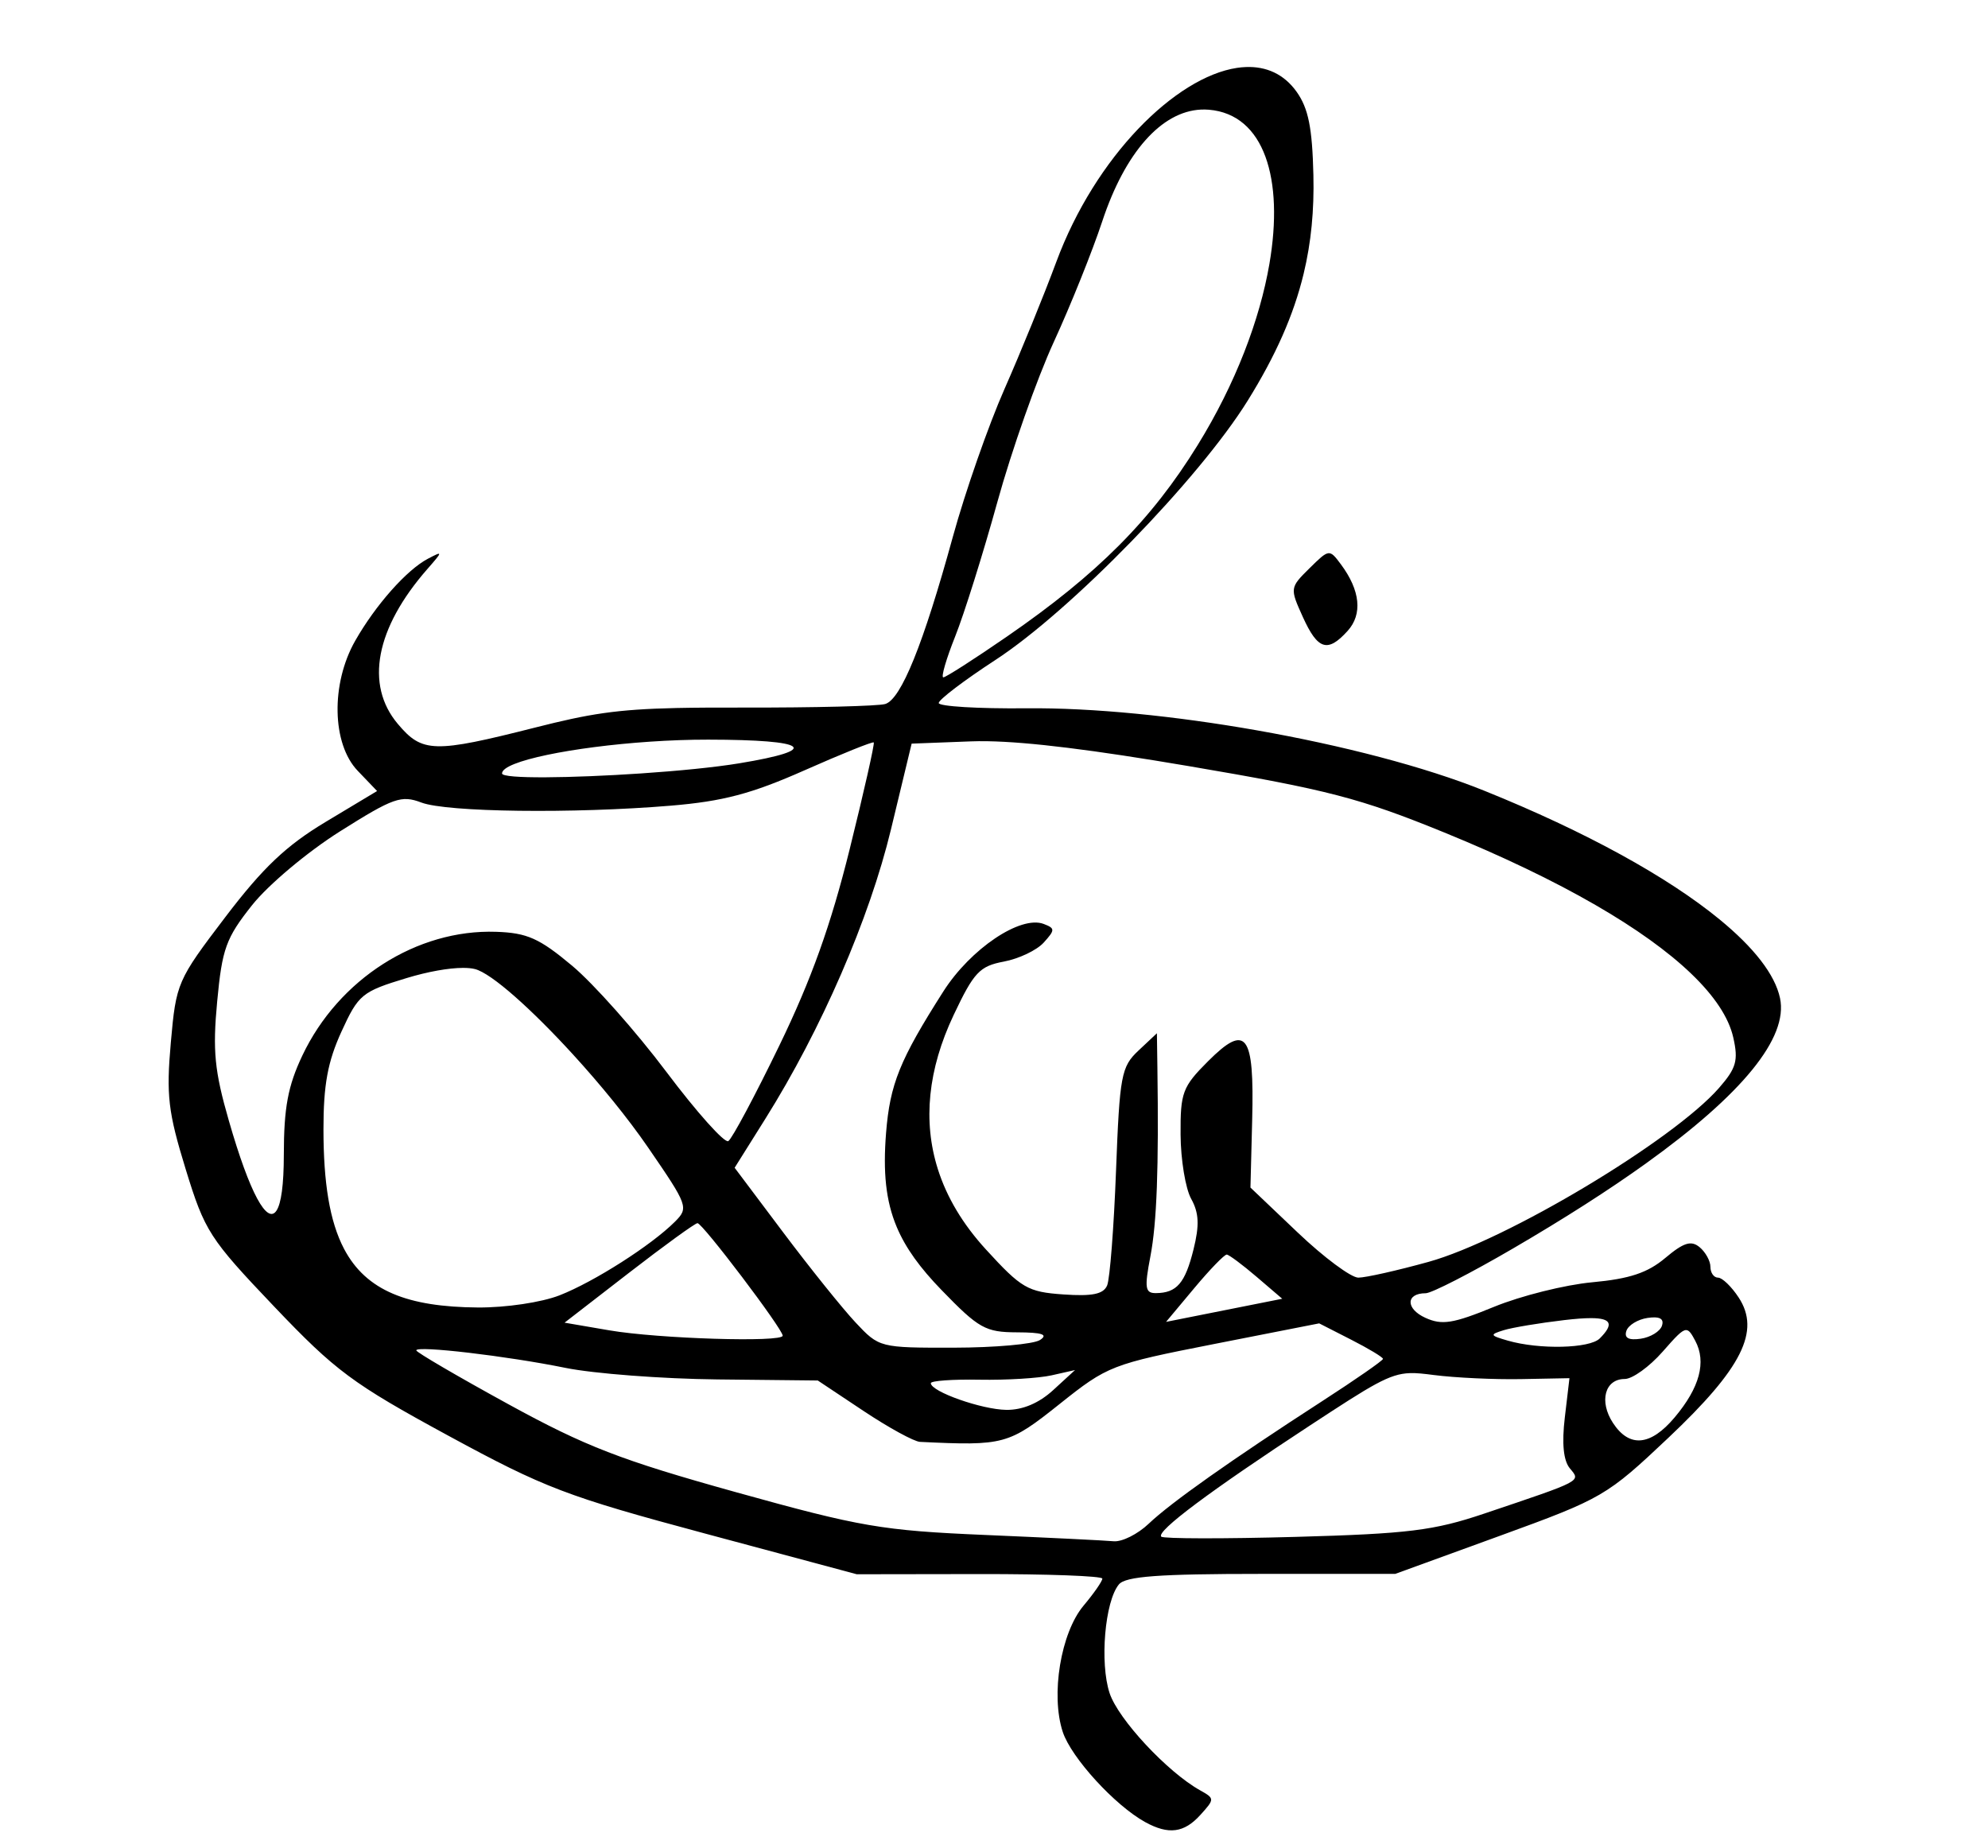<?xml version="1.0" encoding="UTF-8" standalone="no"?>
<svg
   xmlns:dc="http://purl.org/dc/elements/1.1/"
   xmlns:cc="http://creativecommons.org/ns#"
   xmlns:rdf="http://www.w3.org/1999/02/22-rdf-syntax-ns#"
   xmlns:svg="http://www.w3.org/2000/svg"
   xmlns="http://www.w3.org/2000/svg"
   xmlns:sodipodi="http://sodipodi.sourceforge.net/DTD/sodipodi-0.dtd"
   xmlns:inkscape="http://www.inkscape.org/namespaces/inkscape"
   version="1.1"
   id="svg10"
   width="255"
   height="237"
   viewBox="0 0 255 237"
   sodipodi:docname="Signature.svg"
   inkscape:version="1.0.1 (3bc2e813f5, 2020-09-07)">
  <defs
     id="defs14" />
  <sodipodi:namedview
     pagecolor="#ffffff"
     bordercolor="#666666"
     borderopacity="1"
     objecttolerance="10"
     gridtolerance="10"
     guidetolerance="10"
     inkscape:pageopacity="0"
     inkscape:pageshadow="2"
     inkscape:window-width="1440"
     inkscape:window-height="837"
     id="namedview12"
     showgrid="false"
     inkscape:zoom="2.649789"
     inkscape:cx="127.5"
     inkscape:cy="133.59554"
     inkscape:window-x="1432"
     inkscape:window-y="-8"
     inkscape:window-maximized="1"
     inkscape:current-layer="g18" />
  <g
     inkscape:groupmode="layer"
     inkscape:label="Image"
     id="g18">
    <path
       id="path22"
       style="fill:#000000"
       d="M 159.795 8.6 C 159.422 8.614 159.042 8.65 158.656 8.709 C 154.722 9.306 150.176 12.146 145.984 16.543 C 141.813 20.92 137.993 26.84 135.479 33.627 C 133.897 37.895 130.914 45.212 128.85 49.887 C 126.785 54.562 123.798 63.112 122.213 68.887 C 118.438 82.637 115.579 89.703 113.545 90.305 C 112.638 90.573 104.468 90.779 95.389 90.762 C 91.969 90.755 89.178 90.766 86.789 90.818 C 79.041 90.987 75.543 91.576 68.707 93.309 C 55.626 96.624 54.163 96.585 51.018 92.848 C 46.792 87.826 48.176 80.579 54.809 73.002 C 56.824 70.699 56.827 70.653 54.896 71.666 C 52.171 73.096 48.174 77.603 45.562 82.193 C 42.422 87.713 42.57 95.415 45.883 98.873 L 48.369 101.467 L 41.771 105.428 C 36.703 108.471 33.72 111.302 28.889 117.654 C 22.735 125.746 22.588 126.085 21.912 133.721 C 21.312 140.499 21.56 142.628 23.811 149.955 C 26.263 157.94 26.865 158.875 35.148 167.576 C 43.043 175.868 45.22 177.483 57.457 184.133 C 69.855 190.871 72.682 191.948 90.457 196.717 L 109.896 201.934 L 125.646 201.91 C 134.309 201.897 141.396 202.159 141.396 202.492 C 141.396 202.825 140.316 204.382 138.996 205.951 C 136.067 209.432 134.752 217.405 136.322 222.164 C 137.413 225.469 143.012 231.591 146.896 233.727 C 149.894 235.375 151.879 235.116 153.971 232.805 C 155.817 230.764 155.816 230.701 153.932 229.646 C 149.728 227.294 143.434 220.533 142.328 217.182 C 141.047 213.3 141.722 205.405 143.52 203.238 C 144.381 202.2 148.61 201.887 161.803 201.887 L 178.965 201.887 L 192.43 196.988 C 205.553 192.213 206.102 191.892 214.006 184.426 C 223.462 175.493 225.841 170.743 223.018 166.434 C 222.1 165.033 220.91 163.887 220.373 163.887 C 219.836 163.887 219.396 163.267 219.396 162.51 C 219.396 161.752 218.771 160.614 218.008 159.98 C 216.923 159.08 215.962 159.38 213.607 161.361 C 211.339 163.27 209.028 164.041 204.246 164.48 C 200.754 164.801 195.079 166.219 191.635 167.631 C 186.377 169.786 184.964 170.01 182.828 169.037 C 180.282 167.877 180.312 165.887 182.875 165.887 C 183.623 165.887 188.67 163.299 194.09 160.137 C 200.681 156.291 206.36 152.655 211.096 149.258 C 223.478 140.373 229.408 133.121 228.322 128.031 C 227.674 124.991 224.962 121.537 220.557 117.926 C 213.924 112.488 203.451 106.696 190.396 101.432 C 182.745 98.346 172.11 95.599 161.197 93.678 C 150.823 91.851 140.197 90.771 131.646 90.855 C 125.459 90.916 120.403 90.61 120.41 90.176 C 120.417 89.742 123.68 87.265 127.66 84.67 C 137.335 78.363 153.809 61.43 160.045 51.387 C 163.606 45.65 165.929 40.462 167.219 35.105 C 168.187 31.086 168.574 26.974 168.469 22.463 C 168.327 16.394 167.824 13.89 166.316 11.773 C 164.684 9.48 162.406 8.496 159.795 8.6 z M 154.043 14.057 C 154.381 14.04 154.72 14.046 155.061 14.074 C 162.175 14.666 164.706 22.946 162.824 33.865 C 161.602 40.959 158.518 49.166 153.617 57.104 C 147.694 66.698 140.782 73.638 129.184 81.637 C 124.996 84.524 121.313 86.887 120.998 86.887 C 120.683 86.887 121.369 84.524 122.521 81.637 C 123.674 78.749 126.109 70.987 127.934 64.387 C 129.758 57.787 133.01 48.562 135.16 43.887 C 137.311 39.212 140.113 32.237 141.387 28.387 C 144.311 19.548 148.977 14.304 154.043 14.057 z M 170.371 70.967 C 169.862 71.031 169.224 71.654 167.965 72.896 C 165.449 75.38 165.44 75.445 167.117 79.146 C 169.03 83.367 170.296 83.76 172.859 80.928 C 174.795 78.789 174.487 75.735 171.996 72.387 C 171.259 71.397 170.88 70.902 170.371 70.967 z M 90.846 94.875 C 103.791 94.889 105.455 96.159 94.822 97.912 C 91.629 98.438 86.951 98.891 82.217 99.211 C 73.405 99.806 64.396 99.938 64.396 99.213 C 64.396 97.624 73.532 95.804 83.354 95.137 C 85.853 94.967 88.397 94.872 90.846 94.875 z M 126.643 95.078 C 132.001 95.167 140.217 96.187 152.5 98.275 C 170.346 101.309 174.443 102.375 185.264 106.789 C 192.754 109.845 199.254 112.971 204.635 116.078 C 214.961 122.04 221.164 127.928 222.328 133.088 C 222.993 136.035 222.717 137.012 220.504 139.547 C 214.614 146.292 193.24 159.092 183.24 161.863 C 179.224 162.976 175.171 163.887 174.236 163.887 C 173.302 163.887 169.806 161.287 166.467 158.109 L 160.395 152.332 L 160.617 143.631 C 160.899 132.587 159.864 131.219 154.947 136.137 C 151.677 139.407 151.399 140.148 151.432 145.537 C 151.451 148.755 152.063 152.462 152.791 153.775 C 153.795 155.586 153.866 157.156 153.09 160.275 C 152.013 164.603 150.943 165.846 148.275 165.871 C 146.88 165.884 146.781 165.226 147.564 161.137 C 148.384 156.861 148.643 149.838 148.459 136.963 L 148.396 132.539 L 146.025 134.766 C 143.822 136.835 143.619 137.929 143.152 150.189 C 142.876 157.448 142.362 164.062 142.012 164.887 C 141.536 166.006 140.112 166.299 136.398 166.041 C 131.821 165.723 131.024 165.259 126.445 160.25 C 123.495 157.022 121.444 153.584 120.299 149.971 C 118.353 143.83 119.02 137.183 122.326 130.195 C 124.92 124.713 125.656 123.928 128.76 123.346 C 130.687 122.984 132.988 121.89 133.873 120.912 C 135.347 119.284 135.348 119.082 133.881 118.52 C 130.913 117.381 124.493 121.697 121.002 127.176 C 115.408 135.956 114.153 139.061 113.654 145.342 C 113.259 150.323 113.603 154.02 115.029 157.402 C 116.179 160.128 118.03 162.648 120.764 165.471 C 125.553 170.415 126.396 170.888 130.453 170.902 C 133.691 170.913 134.489 171.18 133.396 171.887 C 132.571 172.42 127.596 172.863 122.342 172.871 C 112.847 172.886 112.769 172.867 109.742 169.637 C 108.067 167.849 103.892 162.652 100.465 158.088 L 94.232 149.791 L 98.166 143.518 C 105.356 132.051 111.527 117.834 114.285 106.387 L 116.936 95.387 L 124.518 95.098 C 125.17 95.073 125.877 95.065 126.643 95.078 z M 112.076 95.234 C 112.213 95.371 110.822 101.537 108.986 108.936 C 106.576 118.648 104.069 125.646 99.967 134.111 C 96.842 140.56 93.896 146.079 93.42 146.373 C 92.943 146.667 89.368 142.67 85.475 137.49 C 81.581 132.31 76.143 126.185 73.389 123.879 C 69.18 120.356 67.624 119.661 63.639 119.525 C 53.474 119.18 43.433 125.589 38.787 135.387 C 36.931 139.301 36.414 142.07 36.406 148.137 C 36.397 155.858 35.068 157.605 32.979 153.723 C 31.935 151.783 30.702 148.438 29.348 143.732 C 27.517 137.372 27.264 134.79 27.857 128.461 C 28.492 121.69 28.987 120.322 32.326 116.117 C 34.415 113.486 39.437 109.273 43.641 106.623 C 50.454 102.329 51.477 101.967 54.045 102.943 C 57.309 104.184 73.527 104.388 86.039 103.346 C 92.742 102.787 96.398 101.821 103.193 98.811 C 107.943 96.706 111.939 95.098 112.076 95.234 z M 59.375 124.154 C 59.987 124.152 60.508 124.2 60.916 124.303 C 63.059 124.841 68.251 129.519 73.48 135.238 C 76.99 139.077 80.516 143.384 83.152 147.223 C 88.267 154.671 88.359 154.925 86.557 156.727 C 83.544 159.74 76.2 164.425 71.783 166.152 C 69.459 167.061 64.891 167.741 61.283 167.715 C 52.305 167.649 46.964 165.578 44.135 160.201 C 42.27 156.657 41.496 151.676 41.49 144.887 C 41.486 139.169 42.034 136.187 43.793 132.34 C 45.979 127.558 46.418 127.197 52.158 125.459 C 54.901 124.628 57.54 124.162 59.375 124.154 z M 89.467 156.898 C 90.109 156.886 100.396 170.471 100.396 171.332 C 100.396 172.217 84.454 171.726 78.156 170.646 L 72.416 169.662 L 80.656 163.287 C 85.188 159.78 89.154 156.904 89.467 156.898 z M 157.357 160.928 C 157.653 160.95 159.375 162.234 161.184 163.781 L 164.473 166.596 L 157.021 168.078 L 149.57 169.561 L 153.195 165.225 C 155.189 162.839 157.061 160.905 157.357 160.928 z M 212.32 168.986 C 213.127 169.023 213.404 169.373 213.18 170.053 C 212.938 170.787 211.713 171.537 210.457 171.721 C 208.906 171.948 208.315 171.627 208.613 170.721 C 208.855 169.987 210.08 169.237 211.336 169.053 C 211.724 168.996 212.051 168.974 212.32 168.986 z M 204.102 169.08 C 206.744 169.089 206.989 169.896 205.197 171.688 C 203.901 172.983 197.439 173.134 193.396 171.963 C 191.089 171.295 191.051 171.193 192.896 170.623 C 193.996 170.284 197.484 169.703 200.646 169.332 C 202.074 169.165 203.221 169.077 204.102 169.08 z M 169.211 169.752 L 173.303 171.84 C 175.554 172.988 177.396 174.098 177.396 174.307 C 177.396 174.515 173.909 176.941 169.646 179.697 C 157.955 187.257 150.183 192.747 147.342 195.453 C 145.937 196.791 143.912 197.804 142.842 197.701 C 141.772 197.598 134.371 197.235 126.396 196.895 C 113.127 196.328 110.412 195.863 94.412 191.41 C 79.619 187.293 75.118 185.553 65.162 180.096 C 58.691 176.549 53.396 173.453 53.396 173.217 C 53.396 172.57 65.012 173.932 72.521 175.459 C 76.165 176.2 84.94 176.868 92.021 176.943 L 104.896 177.08 L 110.76 180.984 C 113.985 183.131 117.247 184.916 118.01 184.953 C 128.796 185.472 129.362 185.32 135.906 180.104 C 142.089 175.176 142.571 174.988 155.727 172.402 L 169.211 169.752 z M 216.258 170.613 C 216.683 170.601 216.972 171.094 217.447 171.982 C 218.904 174.704 218.022 177.991 214.809 181.811 C 211.711 185.491 208.999 185.736 206.896 182.527 C 205.084 179.762 205.851 176.887 208.4 176.887 C 209.385 176.887 211.571 175.314 213.26 173.391 C 214.939 171.479 215.711 170.629 216.258 170.613 z M 137.896 175.74 L 135.09 178.314 C 133.265 179.988 131.167 180.873 129.09 180.848 C 125.926 180.809 119.396 178.503 119.396 177.424 C 119.396 177.116 122.209 176.915 125.646 176.979 C 129.084 177.042 133.246 176.788 134.896 176.416 L 137.896 175.74 z M 180.846 176.135 C 181.728 176.105 182.667 176.216 183.896 176.375 C 186.646 176.73 191.691 176.967 195.105 176.902 L 201.314 176.783 L 200.719 181.818 C 200.322 185.166 200.539 187.355 201.367 188.354 C 202.77 190.043 203.112 189.862 190.396 194.148 C 183.905 196.337 180.648 196.738 166.172 197.141 C 156.974 197.396 149.227 197.383 148.955 197.111 C 148.274 196.43 155.218 191.24 168.066 182.824 C 176.055 177.591 178.198 176.224 180.846 176.135 z " />
  </g>
</svg>

